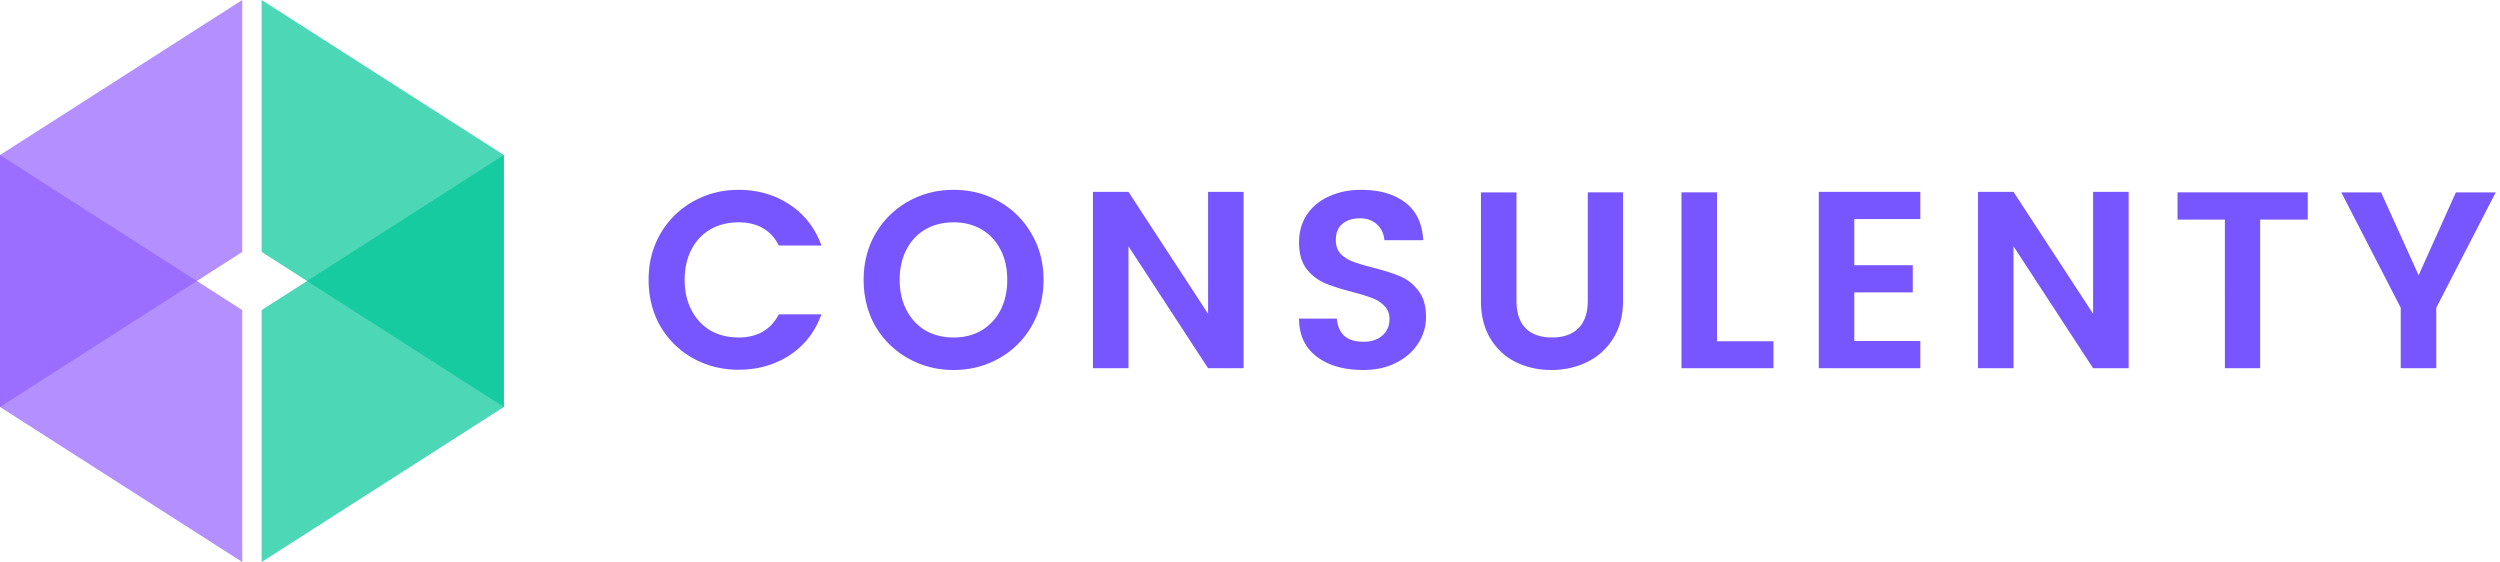 <svg width="258" height="58" fill="none" xmlns="http://www.w3.org/2000/svg"><path d="M76.218 19.592c1.976 0 3.727.503 5.252 1.508 1.543 1.005 2.643 2.418 3.302 4.238h-4.394c-.815-1.595-2.201-2.392-4.16-2.392-1.092 0-2.063.243-2.912.728-.832.485-1.482 1.179-1.95 2.08-.468.901-.702 1.941-.702 3.12s.234 2.219.702 3.12a5.205 5.205 0 001.95 2.106c.85.485 1.82.728 2.912.728 1.941 0 3.328-.797 4.16-2.392h4.394c-.659 1.82-1.76 3.233-3.302 4.238-1.525.988-3.276 1.482-5.252 1.482-1.699 0-3.259-.39-4.68-1.17a8.958 8.958 0 01-3.38-3.302c-.815-1.421-1.222-3.025-1.222-4.81 0-1.768.407-3.354 1.222-4.758a8.901 8.901 0 013.38-3.328c1.421-.797 2.981-1.196 4.68-1.196zm22.192 0c1.716 0 3.276.399 4.68 1.196a8.705 8.705 0 013.354 3.328c.832 1.404 1.248 2.99 1.248 4.758 0 1.785-.416 3.389-1.248 4.81a8.758 8.758 0 01-3.354 3.302c-1.421.797-2.981 1.196-4.68 1.196-1.698 0-3.258-.399-4.68-1.196a8.958 8.958 0 01-3.38-3.302c-.814-1.421-1.222-3.025-1.222-4.81 0-1.768.408-3.354 1.222-4.758a8.901 8.901 0 013.38-3.328c1.422-.797 2.982-1.196 4.68-1.196zm0 3.354c-1.092 0-2.062.243-2.912.728-.832.485-1.482 1.179-1.95 2.08-.468.901-.702 1.941-.702 3.12s.234 2.219.702 3.12a5.205 5.205 0 001.95 2.106c.85.485 1.82.728 2.912.728 1.092 0 2.054-.243 2.886-.728a5.246 5.246 0 001.95-2.08c.468-.901.702-1.95.702-3.146s-.234-2.236-.702-3.12c-.468-.901-1.118-1.595-1.95-2.08-.832-.485-1.794-.728-2.886-.728zM128.34 38h-3.666l-8.216-12.584V38h-3.666V19.8h3.666l8.216 12.584V19.8h3.666V38zm18.825-5.278c0 .97-.269 1.872-.806 2.704-.52.832-1.274 1.5-2.262 2.002-.971.503-2.106.754-3.406.754-1.993 0-3.597-.46-4.81-1.378-1.213-.936-1.82-2.245-1.82-3.926h3.9c.069.78.329 1.378.78 1.794.468.399 1.118.598 1.95.598.832 0 1.491-.217 1.976-.65.485-.433.728-.997.728-1.69 0-.555-.173-1.005-.52-1.352a3.303 3.303 0 00-1.248-.806c-.485-.19-1.179-.407-2.08-.65-1.161-.295-2.106-.598-2.834-.91a4.745 4.745 0 01-1.872-1.456c-.52-.676-.78-1.586-.78-2.73 0-1.092.269-2.045.806-2.86.555-.832 1.317-1.465 2.288-1.898.971-.45 2.071-.676 3.302-.676 1.889 0 3.406.433 4.55 1.3 1.144.85 1.768 2.15 1.872 3.9h-4.004c-.069-.693-.329-1.24-.78-1.638-.451-.416-1.031-.624-1.742-.624-.745 0-1.352.19-1.82.572-.451.364-.676.927-.676 1.69 0 .572.165 1.04.494 1.404.347.347.771.615 1.274.806.503.19 1.196.399 2.08.624 1.161.295 2.106.598 2.834.91.728.312 1.343.806 1.846 1.482.52.659.78 1.56.78 2.704zm9.335-12.87v11.18c0 1.248.312 2.193.936 2.834.641.641 1.551.962 2.73.962 1.178 0 2.088-.32 2.73-.962.641-.641.962-1.586.962-2.834v-11.18h3.64v11.18c0 1.543-.347 2.851-1.04 3.926a6.392 6.392 0 01-2.704 2.418c-1.11.537-2.332.806-3.666.806-1.318 0-2.531-.269-3.64-.806-1.092-.537-1.968-1.343-2.626-2.418-.659-1.075-.988-2.383-.988-3.926v-11.18h3.666zm20.695 15.366h5.824V38h-9.49V19.852h3.666v15.366zm14.169-12.61v4.758h6.032v2.808h-6.032v5.018h6.812V38h-10.478V19.8h10.478v2.808h-6.812zM219.675 38h-3.666l-8.216-12.584V38h-3.666V19.8h3.666l8.216 12.584V19.8h3.666V38zm18.487-18.148v2.808h-4.914V38h-3.64V22.66h-4.888v-2.808h13.442zm19.396 0l-6.136 11.908V38h-3.666v-6.24l-6.136-11.908h4.108l3.874 8.554 3.848-8.554h4.108z" fill="#75F"/><path d="M27 32l25-16v26L27 58V32z" fill="#00C697" fill-opacity=".7"/><path d="M25 32L0 16v26l25 16V32z" fill="#9360FF" fill-opacity=".7"/><path d="M27 26l25 16V16L27 0v26z" fill="#00C697" fill-opacity=".7"/><path d="M25 26L0 42V16L25 0v26z" fill="#9360FF" fill-opacity=".7"/></svg>